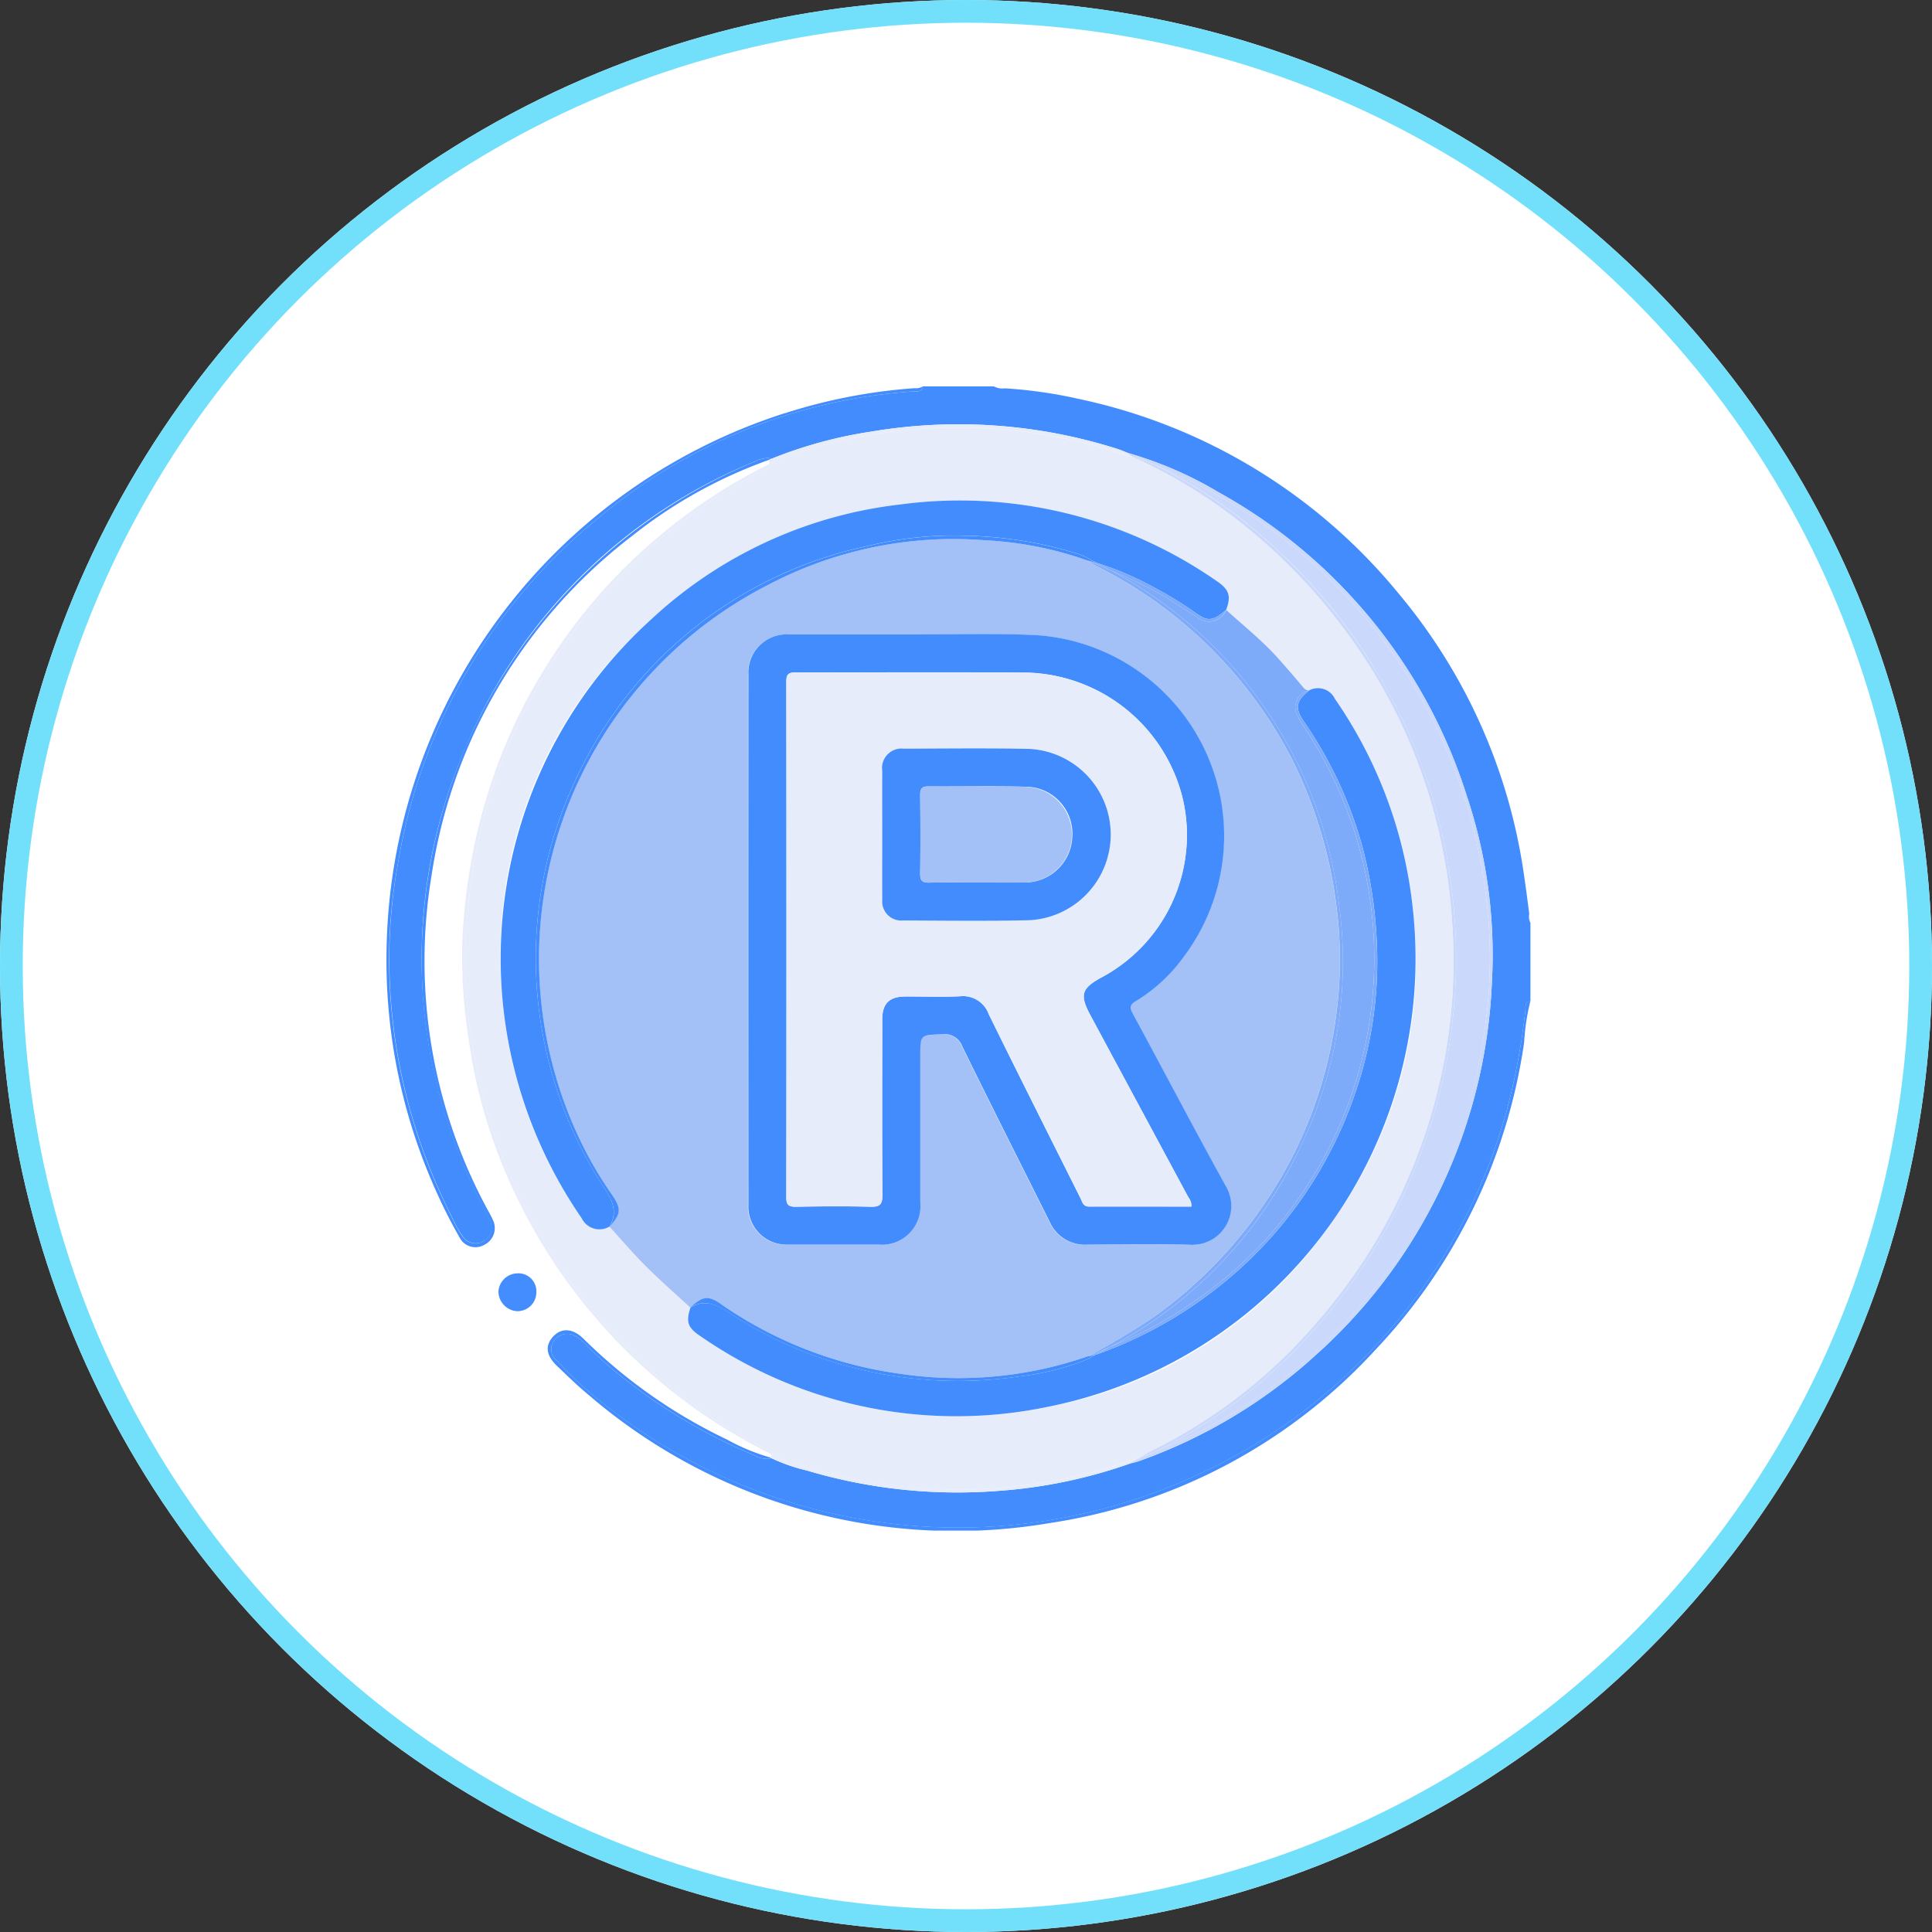 <svg xmlns="http://www.w3.org/2000/svg" xmlns:xlink="http://www.w3.org/1999/xlink" width="85" height="85" viewBox="0 0 85 85">
  <rect x="0" y="0" width="85" height="85" fill="#333333" stroke="none"/>
  <defs>
    <clipPath id="clip-path">
      <rect id="Rectángulo_300826" data-name="Rectángulo 300826" width="50.333" height="50.34" fill="none"/>
    </clipPath>
  </defs>
  <g id="Grupo_886490" data-name="Grupo 886490" transform="translate(-845 -14043.487)">
    <g id="Elipse_6611" data-name="Elipse 6611" transform="translate(845 14043.487)" fill="#fff" stroke="#72e0fa" stroke-width="1">
      <circle cx="42.5" cy="42.5" r="42.5" stroke="none"/>
      <circle cx="42.5" cy="42.5" r="42" fill="none"/>
    </g>
    <g id="Grupo_886139" data-name="Grupo 886139" transform="translate(862 14060.487)">
      <g id="Grupo_886138" data-name="Grupo 886138" clip-path="url(#clip-path)">
        <path id="Trazado_601952" data-name="Trazado 601952" d="M38.338,298.616a.874.874,0,0,1-.822-.875.851.851,0,0,1,.841-.79.787.787,0,0,1,.826.833.832.832,0,0,1-.845.832" transform="translate(-32.586 -257.929)" fill="#fefefe"/>
        <path id="Trazado_601953" data-name="Trazado 601953" d="M24.043.218A24.094,24.094,0,0,0,10.1,5.827a24.725,24.725,0,0,0-8.761,15.1,23.848,23.848,0,0,0-.393,4.345,25.041,25.041,0,0,0,2.1,9.877c.248.572.518,1.132.8,1.687a3.348,3.348,0,0,0,.3.507.682.682,0,0,0,.935.268.69.69,0,0,0,.268-.977c-.3-.58-.6-1.165-.866-1.763a23.305,23.305,0,0,1-.126-19.118A23.372,23.372,0,0,1,17.034,3.3a1.431,1.431,0,0,1,.565-.154.511.511,0,0,1,.145.043,19.471,19.471,0,0,1,4.43-1.206,23.071,23.071,0,0,1,10.784.759c.17.053.333.127.5.191h0a16.681,16.681,0,0,1,3.949,1.71A23.27,23.27,0,0,1,48.343,17.989a22.08,22.08,0,0,1,1.112,8.261,23.3,23.3,0,0,1-7.786,16.4A22.934,22.934,0,0,1,33.881,47.3a3.354,3.354,0,0,1-.33.083,21.979,21.979,0,0,1-5.778,1.207,23.191,23.191,0,0,1-8.474-.9,7.643,7.643,0,0,1-1.558-.545l-.012.02a1.006,1.006,0,0,1-.707-.135,24.408,24.408,0,0,1-5.629-3.285A17.788,17.788,0,0,1,9.661,42.22a2.163,2.163,0,0,0-.486-.412.7.7,0,0,0-.935.119.629.629,0,0,0,.071.924A16.919,16.919,0,0,0,10.175,44.6a25.058,25.058,0,0,0,26.852,3.038,24.368,24.368,0,0,0,6.58-4.676,24.829,24.829,0,0,0,6.568-11.352,30.224,30.224,0,0,0,.754-4.154c.019-.157-.048-.382.223-.412V23.6a.62.62,0,0,1-.052-.4c-.076-.576-.149-1.153-.235-1.727A24.646,24.646,0,0,0,45.342,9.1,24.837,24.837,0,0,0,31.227.538a20.325,20.325,0,0,0-3.2-.454A.76.76,0,0,1,27.553,0H24.407c-.013.252-.219.209-.364.219" transform="translate(-0.819 0.001)" fill="#428cfe"/>
        <path id="Trazado_601954" data-name="Trazado 601954" d="M17.543,1.173A25.21,25.21,0,0,0,.009,24.651,24.725,24.725,0,0,0,2.279,35.608c.283.625.6,1.237.939,1.834a.785.785,0,0,0,1.1.32.819.819,0,0,0,.365-1.094c-.1-.225-.23-.433-.342-.651A22.99,22.99,0,0,1,1.989,21.5,23.147,23.147,0,0,1,10.783,6.6,20.953,20.953,0,0,1,16.8,3.244c.041-.018.083-.033.124-.051a.507.507,0,0,0-.145-.043,1.432,1.432,0,0,0-.565.154A23.752,23.752,0,0,0,1.649,27.411a23.13,23.13,0,0,0,2.006,7.463c.27.6.561,1.182.866,1.763a.69.69,0,0,1-.268.977.682.682,0,0,1-.935-.268,3.348,3.348,0,0,1-.3-.507c-.281-.556-.55-1.116-.8-1.687a25.041,25.041,0,0,1-2.1-9.877A23.847,23.847,0,0,1,.518,20.93a24.724,24.724,0,0,1,8.761-15.1A24.094,24.094,0,0,1,23.224.219c.145-.011.351.032.364-.219a.474.474,0,0,1-.326.078,24,24,0,0,0-5.719,1.1" transform="translate(0)" fill="#428cfe"/>
        <path id="Trazado_601955" data-name="Trazado 601955" d="M97.054,206.184a30.246,30.246,0,0,1-.753,4.154,24.833,24.833,0,0,1-6.568,11.352,24.372,24.372,0,0,1-6.58,4.676A25.059,25.059,0,0,1,56.3,223.329a16.932,16.932,0,0,1-1.864-1.745.629.629,0,0,1-.071-.924.7.7,0,0,1,.935-.119,2.16,2.16,0,0,1,.486.412,17.8,17.8,0,0,0,1.733,1.524,24.418,24.418,0,0,0,5.629,3.285,1.006,1.006,0,0,0,.707.135l.012-.02-.048-.025h0a9.2,9.2,0,0,1-1.89-.785,23.087,23.087,0,0,1-6.319-4.441c-.47-.463-.972-.483-1.335-.086s-.3.834.174,1.287.944.911,1.45,1.326a24.739,24.739,0,0,0,20.218,5.589,24.325,24.325,0,0,0,14.339-7.623A24.805,24.805,0,0,0,97,207.591a9.512,9.512,0,0,1,.276-1.819c-.271.03-.2.255-.223.412" transform="translate(-46.944 -178.732)" fill="#428cfe"/>
        <path id="Trazado_601956" data-name="Trazado 601956" d="M48.819,60.45a23.481,23.481,0,0,0,6.638-1.221c.19-.06.378-.125.565-.191.207-.124.415-.246.631-.352a22.972,22.972,0,0,0,7.128-5.593,24.319,24.319,0,0,0,5.523-11.154,23.47,23.47,0,0,0,.393-6.725,23.867,23.867,0,0,0-4.878-12.8A24.7,24.7,0,0,0,58.864,16.8a21.086,21.086,0,0,0-3.034-1.689c-.059-.027-.121-.049-.18-.078-.088-.026-.176-.051-.266-.074a23.1,23.1,0,0,0-8.412-1.195A22.833,22.833,0,0,0,40.761,14.9a5.077,5.077,0,0,1-.957.256c.052.052.046.129-.053.243a1.269,1.269,0,0,1-.413.26A24.284,24.284,0,0,0,28.71,26.6a23.225,23.225,0,0,0-2.235,7.8,22.054,22.054,0,0,0-.184,3.033,25.169,25.169,0,0,0,2.034,9.344,24.46,24.46,0,0,0,5.194,7.569,24.793,24.793,0,0,0,5.943,4.311c.148.079.479.091.306.4a2.549,2.549,0,0,1,.746.171,23.34,23.34,0,0,0,8.306,1.228M36.652,53.728c-.579-.384-.663-.634-.45-1.278-.646-.6-1.311-1.175-1.933-1.8-.565-.563-1.083-1.171-1.622-1.76a.865.865,0,0,1-1.222-.364,19.541,19.541,0,0,1-3.5-9.864,19.681,19.681,0,0,1,6.57-16.493A19.265,19.265,0,0,1,45.4,17.13a19.788,19.788,0,0,1,13.94,3.352c.571.383.664.667.435,1.278h0c.757.69,1.563,1.328,2.25,2.093.348.387.687.783,1.025,1.179.105.124.183.276.377.272a.823.823,0,0,1,1.131.37,19.857,19.857,0,0,1,3.407,9.04A19.594,19.594,0,0,1,64.57,48.5a19.486,19.486,0,0,1-12.81,8.36,19.754,19.754,0,0,1-15.108-3.131" transform="translate(-22.831 -11.931)" fill="#e7ecfb"/>
        <path id="Trazado_601957" data-name="Trazado 601957" d="M38.6,68.055a24.793,24.793,0,0,1-5.943-4.311,24.46,24.46,0,0,1-5.194-7.569,25.172,25.172,0,0,1-2.034-9.344,22.052,22.052,0,0,1,.184-3.033A23.224,23.224,0,0,1,27.846,36,24.284,24.284,0,0,1,38.475,25.063a1.27,1.27,0,0,0,.413-.26c.1-.114.1-.191.053-.243-.057.007-.114.013-.172.016.072.151.076.159-.076.234a23.872,23.872,0,0,0-4.766,3.15,23.357,23.357,0,0,0-3.279,3.352,24.429,24.429,0,0,0-3.769,6.611,25.525,25.525,0,0,0-1.571,7.871,23.047,23.047,0,0,0,.283,4.288,23,23,0,0,0,2.059,6.809A24.393,24.393,0,0,0,38.776,68.248c.091.045.19.088.066.2H38.9c.174-.307-.157-.318-.306-.4" transform="translate(-21.968 -21.333)" fill="#e7ecfb"/>
        <path id="Trazado_601958" data-name="Trazado 601958" d="M128.842,14.257A5.076,5.076,0,0,0,129.8,14a22.833,22.833,0,0,1,6.211-1.143,23.107,23.107,0,0,1,8.412,1.195c.089.023.178.048.266.074a.388.388,0,0,1-.18-.16h0c-.166-.064-.33-.138-.5-.191a23.07,23.07,0,0,0-10.784-.759,19.468,19.468,0,0,0-4.43,1.206.181.181,0,0,1,.048.035" transform="translate(-111.869 -11.029)" fill="#e7ecfb"/>
        <path id="Trazado_601959" data-name="Trazado 601959" d="M144.481,358.669a23.14,23.14,0,0,1-14.943-.007,2.549,2.549,0,0,0-.746-.171l-.014.024a7.644,7.644,0,0,0,1.558.545,23.188,23.188,0,0,0,8.474.9,21.978,21.978,0,0,0,5.778-1.207c.154-.089.307-.182.46-.273-.188.066-.375.131-.565.191" transform="translate(-111.855 -311.371)" fill="#e7ecfb"/>
        <path id="Trazado_601960" data-name="Trazado 601960" d="M127.975,24.3c-.041.017-.083.033-.124.051.058,0,.115-.009.172-.016a.188.188,0,0,0-.048-.035" transform="translate(-111.05 -21.103)" fill="#e7ecfb"/>
        <path id="Trazado_601961" data-name="Trazado 601961" d="M128.473,358.569h-.062l.048.025.014-.024" transform="translate(-111.537 -311.449)" fill="#e7ecfb"/>
        <path id="Trazado_601962" data-name="Trazado 601962" d="M38.357,296.951a.852.852,0,0,0-.841.79.874.874,0,0,0,.822.875.831.831,0,0,0,.845-.832.787.787,0,0,0-.826-.833" transform="translate(-32.586 -257.929)" fill="#438dfe"/>
        <path id="Trazado_601963" data-name="Trazado 601963" d="M266.583,34.98a23.9,23.9,0,0,1,3.487,9.936,24.43,24.43,0,0,1-1.368,11.5,24.019,24.019,0,0,1-4.415,7.443,22.84,22.84,0,0,1-7.252,5.689,23.281,23.281,0,0,0,9.573-7.123,23.085,23.085,0,0,0,4.817-10.94,21.629,21.629,0,0,0,.285-4.648,23.478,23.478,0,0,0-13.638-20.224c-.371-.172-.743-.342-1.121-.5a21,21,0,0,1,4.8,3.2,24.612,24.612,0,0,1,4.835,5.658" transform="translate(-223.186 -22.686)" fill="#c9d8fb"/>
        <path id="Trazado_601964" data-name="Trazado 601964" d="M250.623,23.339a23.478,23.478,0,0,1,13.638,20.224,21.629,21.629,0,0,1-.285,4.648A23.415,23.415,0,0,1,253.74,64.1a22.809,22.809,0,0,1-4.155,2.17c-.091.043-.182.088-.274.131-.281.129-.568.244-.843.387a3.35,3.35,0,0,0,.33-.083,22.936,22.936,0,0,0,7.789-4.646,23.3,23.3,0,0,0,7.785-16.4,22.074,22.074,0,0,0-1.112-8.261,23.27,23.27,0,0,0-10.937-13.343,16.681,16.681,0,0,0-3.948-1.71q.574.23,1.127.5c.379.153.75.324,1.121.5" transform="translate(-215.736 -19.412)" fill="#c9d8fb"/>
        <path id="Trazado_601965" data-name="Trazado 601965" d="M252.958,25.336a24.7,24.7,0,0,1,5.956,5.617,23.865,23.865,0,0,1,4.878,12.8,23.466,23.466,0,0,1-.393,6.725,24.316,24.316,0,0,1-5.523,11.154,22.972,22.972,0,0,1-7.128,5.593c-.216.106-.424.228-.631.352q.332-.116.657-.245a22.838,22.838,0,0,0,7.252-5.689,24.013,24.013,0,0,0,4.415-7.443,24.428,24.428,0,0,0,1.368-11.5,23.9,23.9,0,0,0-3.487-9.936,24.61,24.61,0,0,0-4.835-5.658,21,21,0,0,0-4.8-3.2c-.31-.126-.625-.24-.947-.335.058.029.121.052.18.078a21.085,21.085,0,0,1,3.034,1.689" transform="translate(-216.926 -20.472)" fill="#c9d8fb"/>
        <path id="Trazado_601966" data-name="Trazado 601966" d="M250.2,356.616q-.326.128-.657.245c-.153.092-.305.184-.459.273.274-.143.562-.259.843-.387.092-.042.183-.087.274-.131" transform="translate(-216.354 -309.754)" fill="#c9d8fb"/>
        <path id="Trazado_601967" data-name="Trazado 601967" d="M248.552,22.509c.322.095.637.209.947.335q-.553-.264-1.127-.5h0a.389.389,0,0,0,.18.16" transform="translate(-215.734 -19.412)" fill="#c9d8fb"/>
        <path id="Trazado_601968" data-name="Trazado 601968" d="M58.914,84.783a18.08,18.08,0,0,0,7.767,3.057,17.385,17.385,0,0,0,8.389-.749A31.9,31.9,0,0,0,78,85.332a19.825,19.825,0,0,0,5.729-6.406,18.991,18.991,0,0,0,2.223-6.587,18.251,18.251,0,0,0,.053-5.012,19.9,19.9,0,0,0-1.968-6.52,19.47,19.47,0,0,0-8.692-8.532,2.32,2.32,0,0,1-.279-.191h0a15.8,15.8,0,0,0-4.54-.9,17.519,17.519,0,0,0-9.558,1.977,18.475,18.475,0,0,0-8.218,24.474,16.627,16.627,0,0,0,1.362,2.325c.438.638.414.84-.1,1.419.539.588,1.057,1.2,1.622,1.76.622.621,1.287,1.2,1.933,1.8.548-.488.784-.533,1.338-.153m1.214-27.708a1.676,1.676,0,0,1,1.779-1.742q2.7,0,5.406,0c1.687,0,3.377-.051,5.062.011a8.851,8.851,0,0,1,6.9,14.179,7.2,7.2,0,0,1-2.113,1.951c-.248.153-.271.271-.128.534,1.375,2.53,2.71,5.081,4.1,7.6a1.709,1.709,0,0,1-1.59,2.576c-1.506-.038-3.014-.016-4.521-.005a1.694,1.694,0,0,1-1.645-1.02c-1.28-2.562-2.571-5.118-3.832-7.689a.826.826,0,0,0-.9-.547c-.955.037-.956.011-.956.961q0,3.219,0,6.438a1.7,1.7,0,0,1-1.867,1.854c-1.311,0-2.621,0-3.932,0a1.677,1.677,0,0,1-1.768-1.755q0-11.673,0-23.345" transform="translate(-44.206 -44.418)" fill="#a3c1f6"/>
        <path id="Trazado_601969" data-name="Trazado 601969" d="M42.724,68.283a18.484,18.484,0,0,1-.893-18.243,18.282,18.282,0,0,1,12.609-9.8,15.883,15.883,0,0,1,4.239-.453,17.7,17.7,0,0,1,4.887.757,2.828,2.828,0,0,1,.591.24q.185.1.371.2a13.97,13.97,0,0,1,2.663,1.16,15.606,15.606,0,0,1,1.737,1.079c.5.353.737.3,1.291-.175h0c.229-.611.136-.895-.434-1.278a19.789,19.789,0,0,0-13.941-3.352,19.266,19.266,0,0,0-10.912,5.043,20.112,20.112,0,0,0-3.066,26.357.865.865,0,0,0,1.222.364c.431-.741.031-1.3-.364-1.9" transform="translate(-33.273 -33.219)" fill="#428cfe"/>
        <path id="Trazado_601970" data-name="Trazado 601970" d="M53.255,78.875a16.609,16.609,0,0,1-1.362-2.325,18.476,18.476,0,0,1,8.218-24.474A17.52,17.52,0,0,1,69.669,50.1a15.808,15.808,0,0,1,4.54.9h0c.132.029.262.063.39.1q-.186-.1-.371-.2a2.83,2.83,0,0,0-.591-.24,17.7,17.7,0,0,0-4.887-.757,15.881,15.881,0,0,0-4.239.453,18.282,18.282,0,0,0-12.609,9.8,18.484,18.484,0,0,0,.893,18.243c.395.6.8,1.159.364,1.9.511-.579.534-.782.1-1.419" transform="translate(-43.343 -43.331)" fill="#428cfe"/>
        <path id="Trazado_601971" data-name="Trazado 601971" d="M116.6,132.663a20.112,20.112,0,0,0,16.209-22.144,19.857,19.857,0,0,0-3.407-9.04.823.823,0,0,0-1.131-.37c-.578.465-.644.767-.231,1.371A18.128,18.128,0,0,1,130.616,108a19.761,19.761,0,0,1,.627,4.093,17.789,17.789,0,0,1-.975,6.818,18.439,18.439,0,0,1-3.632,6.22,18.778,18.778,0,0,1-7.673,5.179.983.983,0,0,1-.1.032c-.106.056-.21.114-.311.18a11.344,11.344,0,0,1-3.031.77,18.513,18.513,0,0,1-8.6-.769,17.434,17.434,0,0,1-3.968-1.906c-.6-.391-1.161-.789-1.9-.364-.213.644-.129.895.45,1.278a19.754,19.754,0,0,0,15.108,3.131" transform="translate(-87.673 -87.735)" fill="#428cfe"/>
        <path id="Trazado_601972" data-name="Trazado 601972" d="M103.65,306.019a17.431,17.431,0,0,0,3.968,1.906,18.512,18.512,0,0,0,8.6.769,11.342,11.342,0,0,0,3.031-.77c.1-.065.205-.124.311-.18-.1.027-.215.041-.321.064h0a17.384,17.384,0,0,1-8.389.749,18.078,18.078,0,0,1-7.767-3.058c-.554-.379-.789-.335-1.338.154.74-.425,1.3-.026,1.9.364" transform="translate(-88.378 -265.136)" fill="#428cfe"/>
        <path id="Trazado_601973" data-name="Trazado 601973" d="M246.165,63.637c-.477-.283-.93-.607-1.409-.89a20.9,20.9,0,0,0-2.413-1.176,16.53,16.53,0,0,1,1.534.913A19.176,19.176,0,0,1,252.4,76.338a18.633,18.633,0,0,1-1.774,10.739,19.056,19.056,0,0,1-8.3,8.666,19.419,19.419,0,0,0,6.352-4.212,18.368,18.368,0,0,0,2.182-23.058,3.244,3.244,0,0,1-.272-.466.765.765,0,0,1,.493-1.153c-.194,0-.272-.149-.378-.272-.338-.4-.676-.792-1.025-1.179-.688-.764-1.493-1.4-2.25-2.093a.8.8,0,0,1-1.263.327" transform="translate(-210.482 -53.48)" fill="#7eabf9"/>
        <path id="Trazado_601974" data-name="Trazado 601974" d="M244.152,84.27a18.632,18.632,0,0,0,1.774-10.739A19.176,19.176,0,0,0,237.4,59.678a16.557,16.557,0,0,0-1.534-.913c-.331-.142-.664-.282-.995-.425h0a2.3,2.3,0,0,0,.278.191,19.47,19.47,0,0,1,8.692,8.532,19.9,19.9,0,0,1,1.968,6.52,18.256,18.256,0,0,1-.053,5.012,18.994,18.994,0,0,1-2.223,6.587,19.828,19.828,0,0,1-5.729,6.406,31.944,31.944,0,0,1-2.935,1.759q.494-.2.98-.411a19.055,19.055,0,0,0,8.3-8.666" transform="translate(-204.006 -50.674)" fill="#7eabf9"/>
        <path id="Trazado_601975" data-name="Trazado 601975" d="M242.253,61.333a15.627,15.627,0,0,0-1.737-1.079,13.977,13.977,0,0,0-2.663-1.16l.6.326a20.9,20.9,0,0,1,2.413,1.176c.479.283.932.606,1.409.89a.8.8,0,0,0,1.263-.327c-.554.476-.79.528-1.291.175" transform="translate(-206.597 -51.329)" fill="#7eabf9"/>
        <path id="Trazado_601976" data-name="Trazado 601976" d="M235.272,58.44c-.129-.036-.259-.07-.39-.1.331.142.663.283.995.425l-.6-.326" transform="translate(-204.017 -50.674)" fill="#7eabf9"/>
        <path id="Trazado_601977" data-name="Trazado 601977" d="M246.234,102.923a3.226,3.226,0,0,0,.272.466,18.368,18.368,0,0,1-2.182,23.058,19.419,19.419,0,0,1-6.352,4.212c-.136.073-.271.148-.41.219-.083.042-.166.084-.248.128a1.019,1.019,0,0,0,.1-.033,18.776,18.776,0,0,0,7.673-5.179,18.438,18.438,0,0,0,3.633-6.22,17.791,17.791,0,0,0,.975-6.818,19.77,19.77,0,0,0-.627-4.093,18.128,18.128,0,0,0-2.576-5.521c-.413-.6-.347-.907.231-1.371a.765.765,0,0,0-.493,1.153" transform="translate(-206.128 -88.397)" fill="#7eabf9"/>
        <path id="Trazado_601978" data-name="Trazado 601978" d="M235.848,321.611q-.486.212-.98.411h0c.106-.023.216-.038.321-.064.082-.043.165-.086.248-.128.139-.071.274-.145.411-.219" transform="translate(-204.004 -279.349)" fill="#7eabf9"/>
        <path id="Trazado_601979" data-name="Trazado 601979" d="M122.912,109.767c1.311,0,2.621,0,3.932,0a1.7,1.7,0,0,0,1.867-1.854q0-3.219,0-6.438c0-.95,0-.924.956-.961a.826.826,0,0,1,.9.547c1.261,2.571,2.552,5.127,3.832,7.689a1.694,1.694,0,0,0,1.645,1.02c1.507-.01,3.015-.033,4.521.005a1.709,1.709,0,0,0,1.59-2.576c-1.394-2.519-2.728-5.071-4.1-7.6-.143-.264-.12-.381.128-.534a7.2,7.2,0,0,0,2.113-1.951,8.852,8.852,0,0,0-6.9-14.179c-1.685-.062-3.374-.011-5.062-.011q-2.7,0-5.406,0a1.676,1.676,0,0,0-1.779,1.742q-.006,11.672,0,23.345a1.676,1.676,0,0,0,1.768,1.755m.33-25.177c3.407.009,6.815-.017,10.221.014a7.26,7.26,0,0,1,6.806,5.6,7.1,7.1,0,0,1-3.541,7.784c-.936.5-1.024.781-.526,1.707q2.152,4,4.305,8a.564.564,0,0,1,.127.4c-1.5,0-3,0-4.5,0-.271,0-.3-.216-.383-.38-1.349-2.692-2.7-5.381-4.031-8.084a1.2,1.2,0,0,0-1.261-.789c-.8.041-1.6.006-2.408.011-.709,0-1.017.31-1.018,1.018,0,2.572-.011,5.144.008,7.715,0,.408-.1.527-.514.516-1.1-.029-2.195-.02-3.292,0-.314,0-.423-.076-.422-.407q.013-11.352,0-22.7c0-.339.121-.4.427-.4" transform="translate(-105.223 -72.01)" fill="#428cfe"/>
        <path id="Trazado_601980" data-name="Trazado 601980" d="M133.876,118.826c0,.331.109.412.422.407,1.1-.017,2.2-.026,3.292,0,.412.011.518-.108.515-.516-.019-2.572-.011-5.143-.008-7.715,0-.708.309-1.013,1.018-1.018.8-.005,1.607.03,2.407-.011a1.2,1.2,0,0,1,1.261.789c1.327,2.7,2.682,5.392,4.031,8.084.082.165.112.381.383.38,1.5-.006,3,0,4.5,0a.564.564,0,0,0-.128-.4q-2.15-4-4.305-8c-.5-.926-.41-1.2.526-1.707a7.1,7.1,0,0,0,3.541-7.784,7.26,7.26,0,0,0-6.806-5.6c-3.407-.031-6.814,0-10.221-.014-.306,0-.428.062-.427.4q.014,11.352,0,22.7m4.221-18.763c0-.651.314-.982.952-.984,1.819-.007,3.638-.028,5.456.007a3.773,3.773,0,0,1,.015,7.541c-1.834.042-3.671.017-5.506.009a.839.839,0,0,1-.916-.92c-.008-.95,0-1.9,0-2.851,0-.934,0-1.868,0-2.8" transform="translate(-116.284 -83.141)" fill="#e7ecfb"/>
        <path id="Trazado_601981" data-name="Trazado 601981" d="M165.985,127.841a.839.839,0,0,0,.916.92c1.835.008,3.671.032,5.506-.009a3.773,3.773,0,0,0-.014-7.541c-1.818-.035-3.638-.014-5.457-.008a.859.859,0,0,0-.952.984c-.005.934,0,1.868,0,2.8,0,.95-.006,1.9,0,2.851m1.669-4.609c0-.278.093-.368.369-.366,1.422.01,2.845-.021,4.267.014a2.068,2.068,0,0,1,2.056,2.213,2.089,2.089,0,0,1-2.123,2c-.67.008-1.341,0-2.011,0-.719,0-1.439-.01-2.158.005-.289.006-.406-.073-.4-.384.015-1.161.012-2.321,0-3.482" transform="translate(-144.169 -105.265)" fill="#428cfe"/>
        <path id="Trazado_601982" data-name="Trazado 601982" d="M179.105,138.148c.719-.016,1.439-.005,2.158-.005.67,0,1.341.006,2.011,0a2.106,2.106,0,0,0,.066-4.211c-1.422-.035-2.845,0-4.267-.014-.275,0-.371.089-.369.366.011,1.161.014,2.322,0,3.482,0,.31.113.39.4.384" transform="translate(-155.22 -116.315)" fill="#a3c1f6"/>
      </g>
    </g>
  </g>
</svg>
